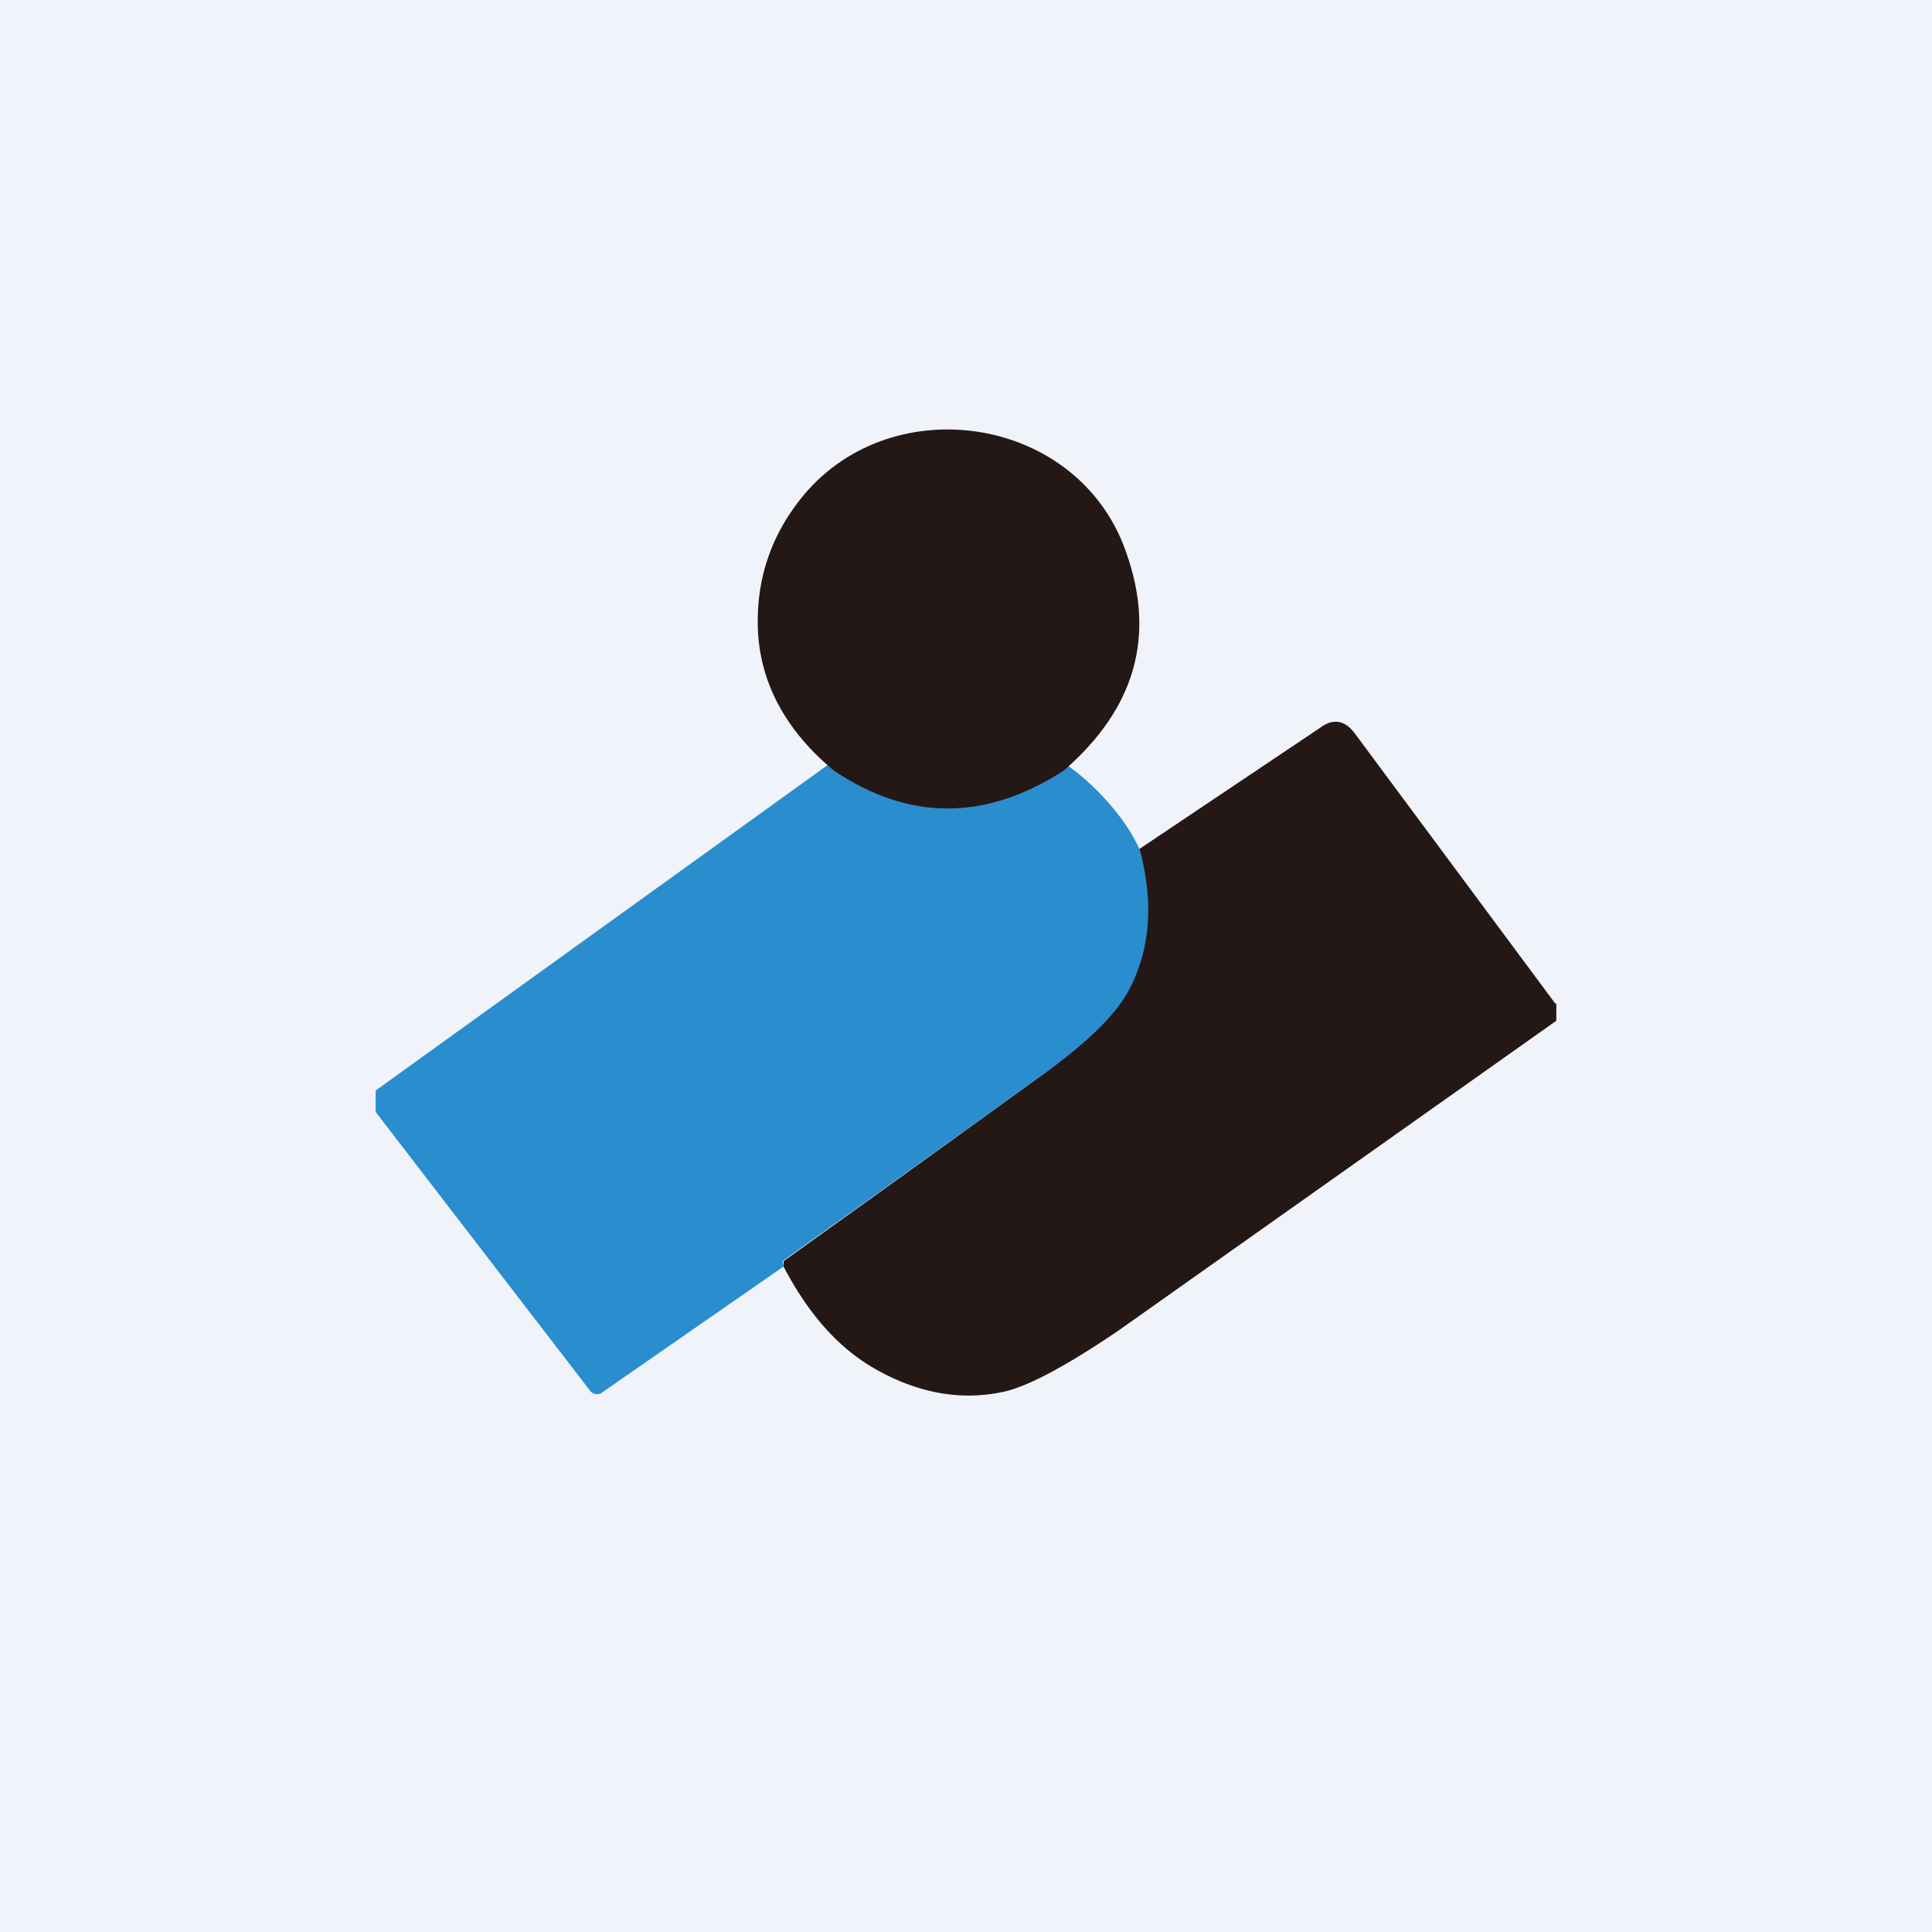 <!-- by TradingView --><svg width="18" height="18" viewBox="0 0 18 18" xmlns="http://www.w3.org/2000/svg"><path fill="#F0F3FA" d="M0 0h18v18H0z"/><path d="M14.5 9.35v.16l-4.07 2.88c-.47.32-.82.51-1.05.57-.42.1-.84.02-1.25-.22-.34-.2-.61-.52-.83-.94v-.05A506.62 506.62 0 0 0 9.73 10c.38-.28.64-.53.77-.76.2-.4.24-.83.1-1.32l1.7-1.14c.12-.09.23-.07.32.05l1.87 2.52Z" fill="#231815"/><path d="M9.9 7.1c.26.17.58.5.72.82.13.49.1.93-.11 1.32-.13.23-.39.48-.78.76a506.65 506.65 0 0 1-2.44 1.75l.01.05-1.7 1.18a.08.08 0 0 1-.1-.02l-2-2.6v-.2L7.75 7.1c.7.47 1.42.46 2.15 0Z" fill="#298DCE"/><path d="M9.91 7.18c-.73.47-1.44.47-2.14 0-.46-.38-.7-.84-.71-1.35-.01-.45.13-.86.43-1.22.84-1 2.56-.73 3 .53.28.78.09 1.46-.58 2.04Z" fill="#231815"/></svg>